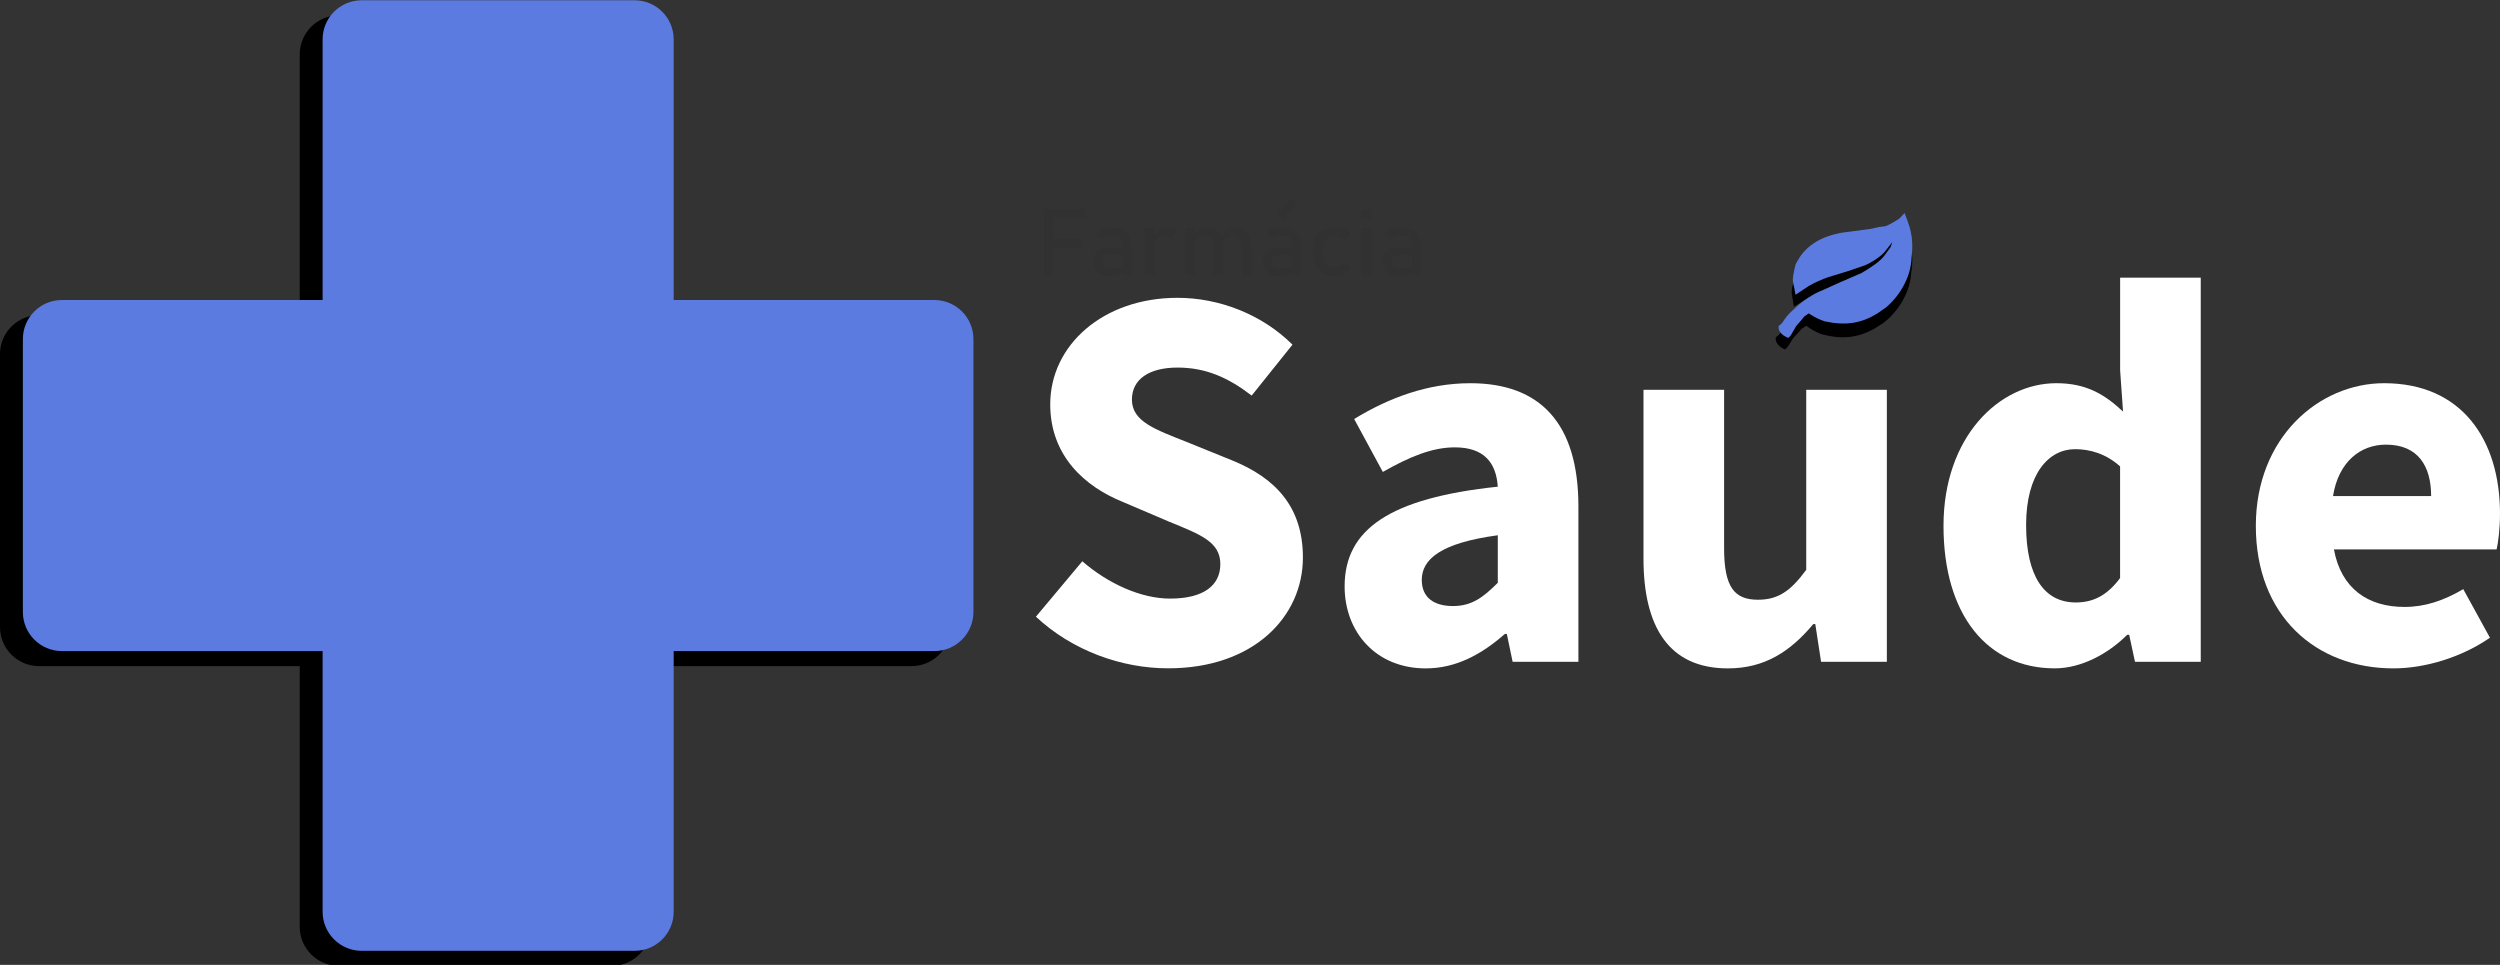 <?xml version="1.0" encoding="utf-8"?>
<!-- Generator: Adobe Illustrator 28.3.0, SVG Export Plug-In . SVG Version: 6.00 Build 0)  -->
<svg version="1.1" id="Camada_1" xmlns="http://www.w3.org/2000/svg" xmlns:xlink="http://www.w3.org/1999/xlink" x="0px" y="0px"
	 viewBox="0 0 1920 741" style="enable-background:new 0 0 1920 741;" xml:space="preserve">
<rect x="0" y="0" width="1920" height="741" fill="#333333" stroke="none"/>
<style type="text/css">
	.st0{fill:#5C7BE1;}
	.st1{fill:#FFFFFF;}
	.st2{fill:#313131;}
</style>
<g>
	<path d="M1371.09,268.37L1371.09,268.37c-0.14-0.17,1.27-1.17,1.8-1.96c5.56-8.43,3.14-5.65,6.68-9.29c1.53-1.56,4.05-4.5,4-4.55
		l3.38-2.2c0,0,0.26-0.17,0.41-0.07l1.39,0.98c2.73,1.92,5.68,3.52,8.77,4.79l1.6,0.67c16.62,4.24,28.43,2.42,40.86-4.57l7.06-4.6
		c10.3-8.17,19.66-22.2,20.62-37l0.41-2.87c0.81-5.8,0.79-11.66-0.24-17.43c0-0.07-0.02-0.12-0.02-0.19
		c-0.43-2.32-1.03-4.62-1.75-6.85l-2.37-7.3l-4.12,4.02c-1.84,1.32-9.08,5.15-11.28,5.6c-0.24,0.05-4.5,0.14-7.88,0.96
		c-1.1,0.26-2.23,0.48-3.35,0.6l-21.96,2.08c-0.53,0.05-1.08,0.12-1.6,0.22c-9.17,1.68-15.71,3.69-23.3,9.03
		c-3.38,2.37-8.17,7.28-9.82,11.09l0.1-0.67l-2.01,3.64c-4.02,14.75-2.2,11.26-1.03,21.67l0.31,1.34l10.18-6.3
		c4.98-2.59,10.2-4.72,15.59-6.35l14.51-3.86l13.82-4.14c4.12-1.58,9.46-4.6,12.88-7.38c0.89-0.72,1.72-1.51,2.51-2.35l6.23-7.35
		l-1.53,3.88c-6.49,7.97-5.68,9.44-22.92,18.99l-16.84,6.56l-12.67,5.17c-3.11,1.08-6.15,2.39-9.08,3.98
		c-4.19,2.28-8.19,4.93-11.9,7.95c-1.25,1.01-5.6,4.79-7.4,6.66l0,0c-1.6,1.7-2.99,3.54-4.31,5.48l-1.56,1.48l-1.51,1.15
		c-0.62,4.67,3.62,7.88,7.06,9.27h0.29L1371.09,268.37z"/>
	<path class="st0" d="M1373.68,259.41L1373.68,259.41c-0.14-0.17,1.25-1.22,1.72-2.01c5.22-8.62,2.92-5.77,6.32-9.53
		c1.46-1.63,3.88-4.65,3.83-4.69l3.31-2.32c0,0,0.26-0.17,0.41-0.1l1.44,0.93c2.8,1.82,5.8,3.3,8.93,4.48l1.63,0.6
		c16.76,3.62,28.5,1.37,40.67-6.11l6.87-4.84c9.99-8.55,18.82-22.9,19.23-37.74l0.29-2.9c0.6-5.82,0.36-11.69-0.89-17.41
		c-0.02-0.07-0.02-0.12-0.05-0.19c-0.5-2.3-1.2-4.57-2.01-6.78l-2.63-7.23l-3.95,4.19c-1.77,1.39-8.86,5.48-11.06,6.04
		c-0.22,0.05-4.5,0.31-7.86,1.27c-1.1,0.31-2.2,0.57-3.33,0.72l-21.87,2.9c-0.53,0.07-1.08,0.17-1.6,0.29
		c-9.12,2.01-15.57,4.26-22.94,9.89c-3.28,2.51-7.9,7.59-9.39,11.42l0.07-0.67l-1.89,3.71c-3.47,14.87-1.77,11.33-0.22,21.7
		l0.36,1.32l9.94-6.66c4.89-2.78,10.01-5.1,15.33-6.92l14.37-4.38l13.65-4.65c4.07-1.72,9.27-4.96,12.6-7.83
		c0.86-0.74,1.65-1.58,2.42-2.44l5.96-7.59l-1.39,3.93c-6.2,8.21-5.32,9.63-22.2,19.83l-16.6,7.18l-12.48,5.63
		c-3.09,1.2-6.08,2.61-8.91,4.31c-4.12,2.42-8,5.24-11.59,8.38c-1.2,1.05-5.44,4.98-7.14,6.92l0,0c-1.56,1.75-2.85,3.66-4.12,5.63
		l-1.51,1.56l-1.46,1.22c-0.46,4.69,3.9,7.74,7.42,8.98h0.31L1373.68,259.41z"/>
	<g>
		<g>
			<path class="st1" d="M795.58,473.63l35.64-42.58c19.52,16.98,44.83,28.67,67.42,28.67c25.89,0,38.58-10.2,38.58-26.49
				c0-17.27-15.59-22.82-39.59-32.69l-35.66-15.21c-28.43-11.57-55.39-34.92-55.39-74.82c0-45.48,40.62-81.79,97.76-81.79
				c31.61,0,64.66,12.45,88.28,35.97l-31.33,39.11c-18.08-13.87-35.28-21.51-56.97-21.51c-21.7,0-35.01,8.91-35.01,24.6
				c0,16.84,17.96,22.94,41.91,32.47l34.97,14.18c33.5,13.56,54.44,35.88,54.44,74.65c0,45.57-38.01,85.07-103.39,85.07
				C861.51,513.32,823.58,499.78,795.58,473.63L795.58,473.63L795.58,473.63z"/>
			<path class="st1" d="M1032.67,450.33c0-44.02,35.01-67.85,117.64-76.56c-1.25-18.27-10.35-30.2-33.03-30.2
				c-17.53,0-35.01,7.38-55.27,18.87L1040,321.8c26.51-16.21,56.38-27.49,89.23-27.49c53.41,0,82.98,30.51,82.98,94.53v119.43
				h-50.51l-4.45-21.39h-1.53c-17.58,15.45-37.29,26.44-60.78,26.44C1056.84,513.32,1032.67,485.51,1032.67,450.33L1032.67,450.33
				L1032.67,450.33z M1150.31,447.58v-36.5c-44.02,5.94-58.39,18.51-58.39,34.32c0,13.46,9.27,20.05,23.97,20.05
				S1139.32,458.52,1150.31,447.58z"/>
			<path class="st1" d="M1262.2,429.04V299.36h61.91v121.76c0,30.06,8.07,39.47,25.94,39.47c15.54,0,25.05-6.54,37.14-22.97V299.36
				h61.91v208.91h-50.51l-4.45-28.98h-1.53c-17.43,20.81-37.1,34.03-65.6,34.03C1281.57,513.32,1262.2,481.25,1262.2,429.04
				L1262.2,429.04L1262.2,429.04z"/>
			<path class="st1" d="M1492.61,403.89c0-68.33,42.65-109.59,86.65-109.59c23.04,0,37.1,8.57,51.23,21.79l-2.23-31.66v-71.18h61.91
				v295h-50.51l-4.45-20.72h-1.53c-14.75,14.75-35.42,25.77-55.59,25.77C1526.14,513.32,1492.61,472.1,1492.61,403.89
				L1492.61,403.89L1492.61,403.89z M1628.23,443.96v-85.78c-10.94-9.8-23.23-13.22-34.56-13.22c-20.05,0-37.62,18.51-37.62,58.24
				s14.15,59.49,38.13,59.49C1607.32,462.66,1617.98,457.66,1628.23,443.96L1628.23,443.96L1628.23,443.96z"/>
			<path class="st1" d="M1732.48,403.89c0-67.78,48.35-109.59,98.55-109.59c59.51,0,88.97,43.25,88.97,100.27
				c0,11.16-1.39,22.3-2.59,27.35h-124.96c5.56,30.3,26.3,44.21,54.17,44.21c15.81,0,30.01-4.81,45.17-13.67l20.48,37.31
				c-21.41,14.82-49.36,23.54-74.12,23.54C1778.61,513.32,1732.48,473.03,1732.48,403.89L1732.48,403.89L1732.48,403.89z
				 M1867.12,381c0-22.97-9.99-39.52-34.7-39.52c-19.57,0-36.45,13.12-40.67,39.52H1867.12z"/>
		</g>
		<g>
			<path class="st2" d="M801.9,211.51V160.5h7.16v51.01H801.9z M805.4,167.3v-6.8h28.59v6.8H805.4z M805.4,190.03v-6.8h24.74v6.8
				H805.4z"/>
			<path class="st2" d="M853.01,212.02c-4.48,0-7.81-0.93-10.06-2.78c-2.25-1.84-3.35-4.67-3.35-8.48c0-3.81,1.03-6.32,3.07-8.12
				c2.04-1.8,5.13-2.68,9.22-2.68h10.35l0.5,5.75h-10.8c-1.84,0-3.23,0.41-4.17,1.25s-1.41,2.11-1.41,3.81
				c0,1.84,0.62,3.21,1.87,4.1c1.25,0.89,3.09,1.34,5.58,1.34c2.71,0,4.74-0.29,6.11-0.89c1.37-0.6,2.04-1.48,2.04-2.73l0.74,5.13
				c-0.62,0.98-1.41,1.8-2.35,2.42s-2.01,1.1-3.21,1.41c-1.2,0.31-2.56,0.48-4.1,0.48L853.01,212.02z M861.92,211.51v-23.09
				c0-2.39-0.65-4.24-1.92-5.56c-1.27-1.32-3.09-1.99-5.41-1.99c-1.44,0-2.83,0.22-4.22,0.65c-1.39,0.43-2.63,1.05-3.74,1.87
				l-5.22-3.57c1.39-1.65,3.19-2.95,5.46-3.88c2.25-0.93,4.77-1.39,7.52-1.39c4.55,0,8.09,1.17,10.59,3.54
				c2.49,2.37,3.76,5.7,3.76,9.99v23.4h-6.8L861.92,211.51z"/>
			<path class="st2" d="M879.59,211.51v-36.43h7.16v36.43H879.59z M899.64,183.71c-0.62-0.77-1.44-1.37-2.39-1.75
				c-0.96-0.38-2.06-0.6-3.33-0.6c-2.28,0-4.02,0.62-5.29,1.87c-1.27,1.25-1.87,2.99-1.87,5.22l-0.74-7.02
				c1.1-2.16,2.54-3.83,4.33-5.05c1.8-1.22,3.76-1.82,5.92-1.82c1.65,0,3.16,0.24,4.5,0.72s2.51,1.2,3.52,2.13l-4.67,6.32
				L899.64,183.71z"/>
			<path class="st2" d="M910.27,211.51v-36.43h7.16v36.43H910.27z M932.02,211.51v-22.06c0-2.56-0.62-4.55-1.89-5.96
				c-1.27-1.41-3.04-2.11-5.36-2.11s-4.14,0.62-5.41,1.87c-1.27,1.25-1.92,2.99-1.92,5.22l-0.74-7.02c1.13-2.2,2.59-3.9,4.41-5.08
				c1.82-1.2,3.81-1.8,6.01-1.8c3.83,0,6.8,1.29,8.91,3.88c2.11,2.59,3.16,6.23,3.16,10.97v22.1h-7.16L932.02,211.51z
				 M953.76,211.51v-22.06c0-2.56-0.67-4.55-1.99-5.96c-1.32-1.41-3.19-2.11-5.63-2.11c-2.23,0-3.95,0.67-5.15,2.04
				c-1.2,1.37-1.82,3.28-1.82,5.75l-1.44-7.02c1.17-2.44,2.68-4.31,4.55-5.6c1.87-1.29,3.95-1.96,6.2-1.96
				c3.95,0,7.02,1.29,9.17,3.88c2.16,2.59,3.26,6.23,3.26,10.97v22.1h-7.16L953.76,211.51z"/>
			<path class="st2" d="M983.43,212.02c-4.48,0-7.81-0.93-10.06-2.78c-2.25-1.84-3.35-4.67-3.35-8.48c0-3.81,1.03-6.32,3.07-8.12
				c2.04-1.8,5.13-2.68,9.22-2.68h10.35l0.5,5.75h-10.8c-1.84,0-3.23,0.41-4.17,1.25c-0.93,0.84-1.41,2.11-1.41,3.81
				c0,1.84,0.62,3.21,1.87,4.1c1.25,0.89,3.09,1.34,5.58,1.34c2.71,0,4.74-0.29,6.11-0.89c1.37-0.6,2.04-1.48,2.04-2.73l0.74,5.13
				c-0.62,0.98-1.41,1.8-2.35,2.42s-2.01,1.1-3.21,1.41c-1.2,0.31-2.56,0.48-4.1,0.48L983.43,212.02z M992.34,211.51v-23.09
				c0-2.39-0.65-4.24-1.92-5.56s-3.09-1.99-5.41-1.99c-1.44,0-2.83,0.22-4.22,0.65c-1.39,0.43-2.63,1.05-3.74,1.87l-5.22-3.57
				c1.39-1.65,3.19-2.95,5.46-3.88c2.25-0.93,4.77-1.39,7.52-1.39c4.55,0,8.09,1.17,10.59,3.54c2.49,2.37,3.76,5.7,3.76,9.99v23.4
				h-6.8L992.34,211.51z M985.71,168.07l-4.5-3.62L991.24,152l5.15,4.29l-10.71,11.78H985.71z"/>
			<path class="st2" d="M1024.72,212.02c-5.01,0-8.89-1.39-11.64-4.14c-2.75-2.75-4.12-6.66-4.12-11.69v-5.99
				c0-4.98,1.37-8.84,4.12-11.57c2.75-2.73,6.63-4.1,11.64-4.1c2.85,0,5.44,0.5,7.71,1.51c2.28,1.01,4.12,2.44,5.48,4.31l-5.15,4.62
				c-1.01-1.17-2.2-2.06-3.57-2.71s-2.83-0.96-4.36-0.96c-2.75,0-4.91,0.77-6.42,2.32s-2.28,3.71-2.28,6.51v5.99
				c0,2.87,0.77,5.1,2.28,6.66c1.51,1.56,3.66,2.35,6.42,2.35c1.51,0,2.97-0.34,4.36-1.01c1.39-0.67,2.56-1.63,3.57-2.87l5.15,4.98
				c-1.37,1.82-3.19,3.23-5.48,4.24c-2.3,1.01-4.86,1.48-7.71,1.48V212.02z"/>
			<path class="st2" d="M1045.82,167.64v-7.16h7.16v7.16H1045.82z M1045.82,211.51v-36.43h7.16v36.43H1045.82z"/>
			<path class="st2" d="M1075.49,212.02c-4.48,0-7.81-0.93-10.06-2.78c-2.25-1.84-3.35-4.67-3.35-8.48c0-3.81,1.03-6.32,3.07-8.12
				c2.04-1.8,5.13-2.68,9.22-2.68h10.35l0.5,5.75h-10.8c-1.84,0-3.23,0.41-4.17,1.25c-0.93,0.84-1.41,2.11-1.41,3.81
				c0,1.84,0.62,3.21,1.87,4.1s3.09,1.34,5.58,1.34c2.71,0,4.74-0.29,6.11-0.89c1.37-0.6,2.04-1.48,2.04-2.73l0.74,5.13
				c-0.62,0.98-1.41,1.8-2.35,2.42c-0.93,0.62-2.01,1.1-3.21,1.41c-1.2,0.31-2.56,0.48-4.1,0.48L1075.49,212.02z M1084.4,211.51
				v-23.09c0-2.39-0.65-4.24-1.92-5.56c-1.27-1.32-3.09-1.99-5.41-1.99c-1.44,0-2.83,0.22-4.22,0.65c-1.39,0.43-2.63,1.05-3.74,1.87
				l-5.22-3.57c1.39-1.65,3.19-2.95,5.46-3.88c2.25-0.93,4.77-1.39,7.52-1.39c4.55,0,8.09,1.17,10.59,3.54
				c2.49,2.37,3.76,5.7,3.76,9.99v23.4h-6.8L1084.4,211.51z"/>
		</g>
		<g>
			<path d="M469.81,741.78H260.2c-16.57,0-30-13.43-30-30V41.77c0-16.57,13.43-30,30-30h209.61c16.57,0,30,13.43,30,30v670.02
				C499.81,728.35,486.38,741.78,469.81,741.78z"/>
			<path d="M0,481.58V271.97c0-16.57,13.43-30,30-30h670.02c16.57,0,30,13.43,30,30v209.61c0,16.57-13.43,30-30,30H30
				C13.43,511.58,0,498.15,0,481.58z"/>
			<path class="st0" d="M487.38,730.23H277.77c-16.57,0-30-13.43-30-30V30.22c0-16.57,13.43-30,30-30h209.61c16.57,0,30,13.43,30,30
				v670.02C517.38,716.8,503.95,730.23,487.38,730.23z"/>
			<path class="st0" d="M17.57,470.03V260.42c0-16.57,13.43-30,30-30h670.02c16.57,0,30,13.43,30,30v209.61c0,16.57-13.43,30-30,30
				H47.57C31,500.03,17.57,486.6,17.57,470.03z"/>
		</g>
	</g>
</g>
</svg>
